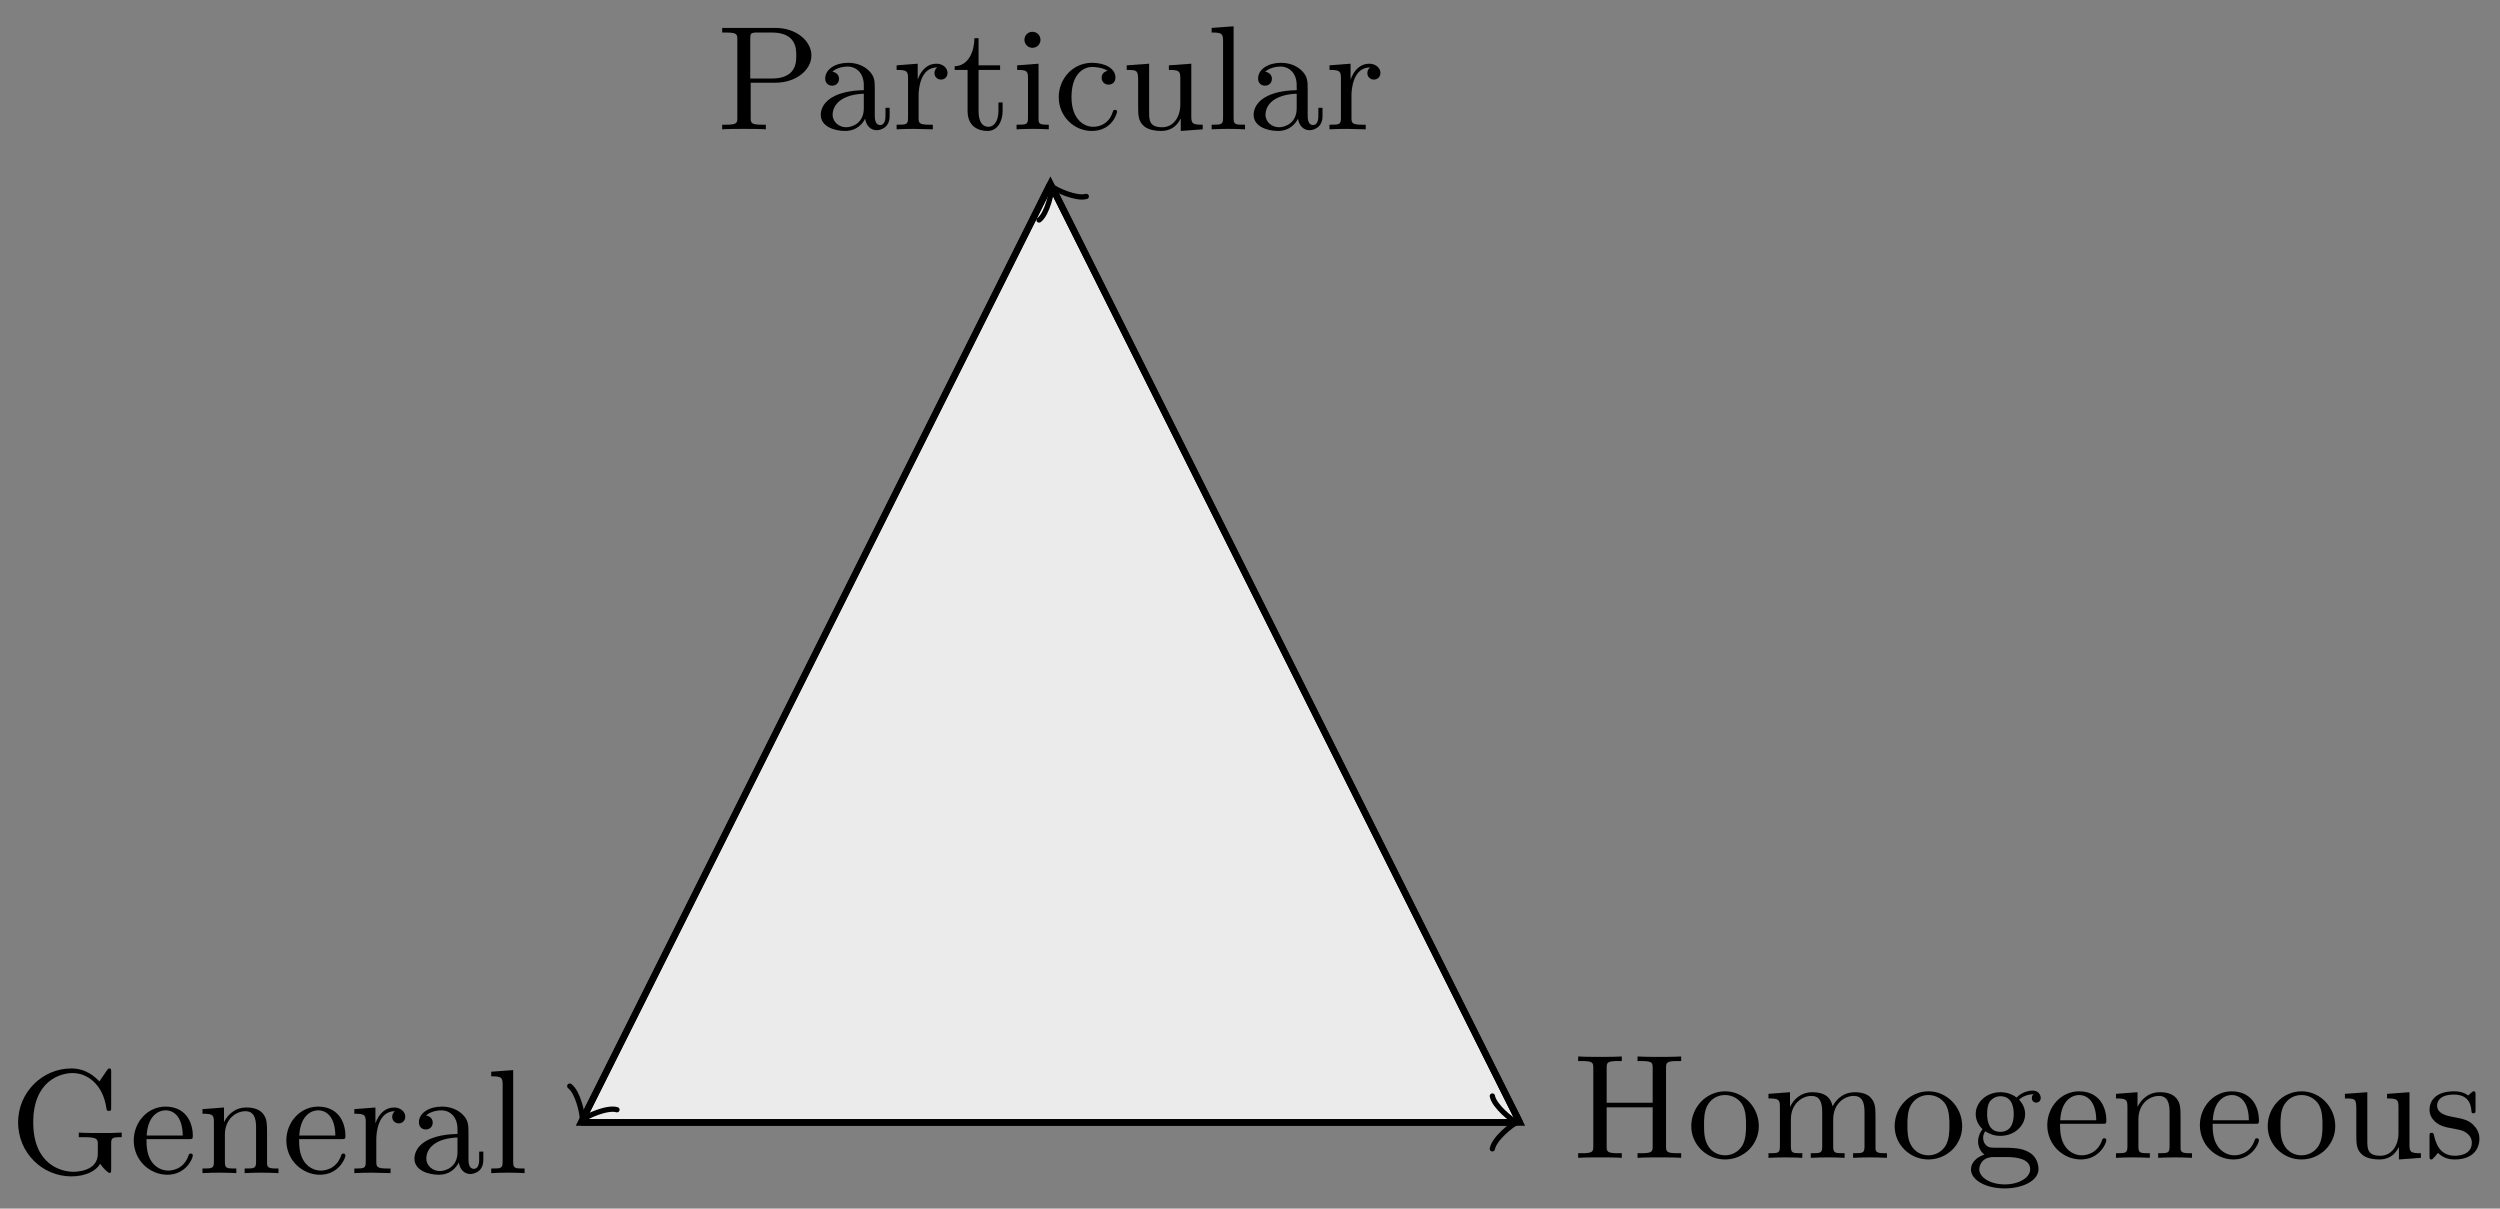 <svg xmlns="http://www.w3.org/2000/svg" xmlns:xlink="http://www.w3.org/1999/xlink" version="1.1" width="151" height="73" viewBox="0 0 151 73">
<rect x="0" y="0" width="151" height="73" fill="#808080" stroke="none"/>
<defs>
<path id="font_1_62" d="M.732 0V.031H.709C.632 .031 .63 .042 .63 .079V.604C.63 .641 .632 .652 .709 .652H.732V.683C.687 .68 .631 .68 .585 .68 .539 .68 .483 .68 .438 .683V.652H.461C.538 .652 .54 .641 .54 .604V.371H.23V.604C.23 .641 .232 .652 .309 .652H.332V.683C.287 .68 .231 .68 .185 .68 .139 .68 .083 .68 .038 .683V.652H.061C.138 .652 .14 .641 .14 .604V.079C.14 .042 .138 .031 .061 .031H.038V0C.083 .003 .139 .003 .185 .003 .231 .003 .287 .003 .332 0V.031H.309C.232 .031 .23 .042 .23 .079V.34H.54V.079C.54 .042 .538 .031 .461 .031H.438V0C.483 .003 .539 .003 .585 .003 .631 .003 .687 .003 .732 0Z"/>
<path id="font_1_81" d="M.484 .213C.484 .344 .38 .448 .257 .448 .13 .448 .029 .341 .029 .213 .029 .088 .133-.011 .256-.011 .383-.011 .484 .09 .484 .213M.398 .222C.398 .185 .398 .127 .373 .083 .345 .037 .299 .017 .257 .017 .207 .017 .165 .042 .142 .081 .116 .123 .115 .176 .115 .222 .115 .259 .115 .316 .14 .357 .17 .408 .22 .423 .256 .423 .313 .423 .354 .391 .374 .357 .397 .315 .398 .264 .398 .222Z"/>
<path id="font_1_75" d="M.833 0V.031C.782 .031 .757 .031 .756 .062V.254C.756 .341 .756 .369 .723 .406 .702 .43 .662 .442 .616 .442 .544 .442 .495 .4 .467 .347 .455 .406 .415 .442 .331 .442 .251 .442 .202 .39 .181 .344H.18V.442L.035 .431V.4C.103 .4 .112 .393 .112 .344V.077C.112 .031 .101 .031 .035 .031V0C.082 .002 .101 .003 .149 .003 .197 .003 .21 .002 .263 0V.031C.197 .031 .186 .031 .186 .077V.259C.186 .367 .264 .417 .324 .417 .379 .417 .397 .378 .397 .308V.077C.397 .031 .386 .031 .32 .031V0C.367 .002 .386 .003 .434 .003 .482 .003 .495 .002 .548 0V.031C.482 .031 .471 .031 .471 .077V.259C.471 .367 .549 .417 .609 .417 .664 .417 .682 .378 .682 .308V.077C.682 .031 .671 .031 .605 .031V0C.652 .002 .671 .003 .719 .003 .767 .003 .78 .002 .833 0Z"/>
<path id="font_1_59" d="M.499 .403C.499 .422 .485 .453 .445 .453 .416 .453 .371 .442 .336 .406 .309 .428 .27 .442 .228 .442 .133 .442 .061 .374 .061 .295 .061 .244 .091 .208 .107 .193 .105 .191 .077 .156 .077 .11 .077 .076 .093 .04 .12 .022 .069 .006 .029-.031 .029-.078 .029-.149 .128-.206 .256-.206 .379-.206 .484-.153 .484-.076 .484-.035 .465 .009 .428 .033 .372 .068 .314 .068 .219 .068 .199 .068 .167 .068 .159 .07 .13 .076 .111 .103 .111 .135 .111 .151 .116 .166 .125 .179 .15 .163 .181 .148 .227 .148 .322 .148 .394 .216 .394 .295 .394 .344 .366 .378 .353 .392 .393 .428 .44 .428 .452 .428 .447 .425 .439 .42 .439 .402 .439 .391 .446 .372 .469 .372 .483 .372 .499 .382 .499 .403V.403M.317 .295C.317 .272 .317 .175 .227 .175 .138 .175 .138 .273 .138 .295 .138 .322 .14 .356 .157 .38 .172 .4 .199 .415 .227 .415 .317 .415 .317 .318 .317 .295V.295M.428-.077C.428-.134 .351-.179 .257-.179 .159-.179 .085-.132 .085-.077 .085-.061 .095 .005 .181 .005H.273C.305 .005 .428 .004 .428-.077V-.077Z"/>
<path id="font_1_50" d="M.427 .119C.427 .126 .422 .132 .413 .132 .403 .132 .4 .125 .399 .121 .365 .019 .276 .017 .261 .017 .213 .017 .172 .044 .149 .078 .116 .127 .115 .187 .115 .229H.4C.422 .229 .427 .229 .427 .25 .427 .353 .371 .448 .243 .448 .123 .448 .029 .344 .029 .22 .029 .089 .134-.011 .256-.011 .378-.011 .427 .096 .427 .119M.359 .253H.116C.125 .407 .215 .423 .243 .423 .298 .423 .358 .381 .359 .253Z"/>
<path id="font_1_77" d="M.547 0V.031C.496 .031 .471 .031 .47 .062V.254C.47 .337 .47 .366 .442 .401 .419 .429 .381 .442 .331 .442 .238 .442 .195 .373 .181 .345H.18V.442L.035 .431V.4C.103 .4 .112 .393 .112 .344V.077C.112 .031 .101 .031 .035 .031V0C.082 .002 .101 .003 .149 .003 .197 .003 .21 .002 .263 0V.031C.197 .031 .186 .031 .186 .077V.259C.186 .365 .261 .417 .324 .417 .383 .417 .396 .368 .396 .308V.077C.396 .031 .385 .031 .319 .031V0C.366 .002 .385 .003 .433 .003 .481 .003 .494 .002 .547 0Z"/>
<path id="font_1_109" d="M.547 0V.031C.479 .031 .47 .038 .47 .087V.442L.319 .431V.4C.387 .4 .396 .393 .396 .344V.167C.396 .078 .346 .014 .274 .014 .191 .014 .186 .057 .186 .111V.442L.035 .431V.4C.112 .4 .112 .397 .112 .308V.158C.112 .093 .112 .051 .158 .016 .187-.004 .228-.011 .268-.011 .32-.011 .369 .012 .398 .072H.399V-.011L.547 0Z"/>
<path id="font_1_98" d="M.37 .128C.37 .173 .35 .2 .328 .223 .294 .256 .258 .263 .184 .277 .158 .282 .085 .295 .085 .352 .085 .384 .108 .426 .199 .426 .307 .426 .314 .343 .316 .318 .317 .306 .317 .3 .33 .3 .344 .3 .344 .307 .344 .326V.422C.344 .439 .344 .448 .332 .448 .327 .448 .325 .448 .312 .436 .31 .434 .301 .425 .295 .42 .264 .442 .233 .448 .199 .448 .067 .448 .034 .375 .034 .324 .034 .292 .048 .266 .071 .244 .105 .213 .143 .206 .194 .197 .245 .187 .262 .184 .284 .167 .294 .159 .319 .14 .319 .102 .319 .014 .218 .014 .204 .014 .102 .014 .076 .099 .064 .153 .061 .163 .06 .169 .048 .169 .034 .169 .034 .161 .034 .143V.015C.034-.002 .034-.011 .046-.011 .052-.011 .053-.01 .071 .009 .075 .015 .086 .028 .091 .033 .133-.008 .179-.011 .204-.011 .327-.011 .37 .061 .37 .128Z"/>
<path id="font_1_83" d="M.641 .497C.641 .596 .538 .683 .399 .683H.04V.652H.063C.14 .652 .142 .641 .142 .604V.079C.142 .042 .14 .031 .063 .031H.04V0C.085 .003 .141 .003 .187 .003 .233 .003 .289 .003 .334 0V.031H.311C.234 .031 .232 .042 .232 .079V.314H.399C.539 .314 .641 .401 .641 .497V.497M.539 .497C.539 .452 .539 .342 .373 .342H.229V.611C.229 .645 .231 .652 .278 .652H.374C.539 .652 .539 .542 .539 .497Z"/>
<path id="font_1_28" d="M.497 .089V.145H.469V.09C.469 .079 .469 .029 .433 .029 .397 .029 .397 .077 .397 .093V.268C.397 .325 .397 .359 .352 .4 .315 .433 .267 .448 .217 .448 .133 .448 .063 .406 .063 .342 .063 .311 .084 .294 .11 .294 .137 .294 .156 .314 .156 .34 .156 .383 .111 .388 .111 .388 .138 .414 .186 .423 .215 .423 .266 .423 .323 .385 .323 .297V.264C.269 .262 .194 .257 .127 .225 .055 .19 .033 .138 .033 .098 .033 .016 .13-.011 .197-.011 .28-.011 .318 .044 .332 .072 .337 .03 .366-.006 .409-.006 .434-.006 .497 .009 .497 .089V.089M.323 .141C.323 .044 .248 .014 .204 .014 .157 .014 .113 .048 .113 .098 .113 .164 .17 .234 .323 .24V.141Z"/>
<path id="font_1_96" d="M.373 .38C.373 .412 .343 .442 .298 .442 .238 .442 .196 .4 .173 .338H.172V.442L.03 .431V.4C.098 .4 .107 .393 .107 .344V.077C.107 .031 .096 .031 .03 .031V0C.083 .002 .096 .003 .147 .003L.274 0V.031H.254C.181 .031 .178 .042 .178 .079V.229C.178 .27 .189 .417 .303 .417V.416C.301 .415 .285 .403 .285 .379 .285 .352 .306 .335 .329 .335 .35 .335 .373 .35 .373 .38Z"/>
<path id="font_1_105" d="M.342 .124V.181H.314V.127C.314 .053 .283 .017 .247 .017 .18 .017 .18 .105 .18 .123V.4H.325V.431H.18V.614H.152C.151 .53 .116 .428 .019 .425V.4H.106V.124C.106 .012 .187-.011 .24-.011 .307-.011 .342 .053 .342 .124V.124Z"/>
<path id="font_1_66" d="M.253 0V.031C.188 .031 .184 .036 .184 .075V.442L.04 .431V.4C.104 .4 .113 .394 .113 .345V.077C.113 .031 .102 .031 .036 .031V0C.081 .002 .102 .003 .146 .003 .162 .003 .204 .003 .253 0M.197 .603C.197 .633 .173 .657 .143 .657 .113 .657 .089 .633 .089 .603 .089 .573 .113 .549 .143 .549 .173 .549 .197 .573 .197 .603Z"/>
<path id="font_1_43" d="M.427 .119C.427 .131 .416 .131 .413 .131 .402 .131 .402 .129 .396 .112 .373 .043 .317 .017 .266 .017 .202 .017 .12 .069 .12 .217 .12 .374 .2 .42 .26 .42 .273 .42 .327 .418 .364 .394 .343 .39 .323 .376 .323 .347 .323 .321 .343 .301 .369 .301 .395 .301 .416 .318 .416 .349 .416 .41 .346 .448 .258 .448 .13 .448 .034 .342 .034 .216 .034 .087 .138-.011 .256-.011 .395-.011 .427 .11 .427 .119Z"/>
<path id="font_1_72" d="M.261 0V.031C.195 .031 .184 .031 .184 .077V.694L.036 .683V.652C.104 .652 .113 .645 .113 .596V.077C.113 .031 .102 .031 .036 .031V0C.083 .002 .102 .003 .148 .003 .195 .003 .212 .002 .261 0Z"/>
<path id="font_1_58" d="M.755 .242V.273C.69 .27 .679 .27 .626 .27 .587 .27 .501 .27 .466 .273V.242H.498C.591 .242 .594 .23 .594 .193V.13C.594 .009 .442 .009 .429 .009 .347 .009 .159 .058 .159 .342 .159 .621 .341 .674 .424 .674 .523 .674 .628 .599 .652 .437 .654 .424 .655 .419 .668 .419 .684 .419 .684 .424 .684 .445V.679C.684 .696 .684 .705 .672 .705 .665 .705 .662 .702 .656 .693L.605 .618C.573 .649 .516 .705 .415 .705 .221 .705 .057 .544 .057 .342 .057 .137 .22-.022 .416-.022 .51-.022 .582 .014 .61 .063 .627 .036 .663 .001 .673 .001 .684 .001 .684 .01 .684 .026V.197C.684 .237 .688 .242 .755 .242Z"/>
</defs>
<path transform="matrix(1,0,0,-1,35.099,67.794)" d="M0 0H56.694L28.347 56.694Z" fill="#ebebeb"/>
<path transform="matrix(1,0,0,-1,35.099,67.794)" stroke-width=".399" stroke-linecap="butt" stroke-miterlimit="10" stroke-linejoin="miter" fill="none" stroke="#000000" d="M0 0H56.694L28.347 56.694Z"/>
<path transform="matrix(1,0,0,-1,35.099,67.794)" stroke-width=".399" stroke-linecap="butt" stroke-miterlimit="10" stroke-linejoin="miter" fill="none" stroke="#000000" d="M0 0H56.235"/>
<path transform="matrix(1,0,0,-1,91.334,67.794)" stroke-width=".319" stroke-linecap="round" stroke-linejoin="round" fill="none" stroke="#000000" d="M-1.196 1.594C-1.096 .996 0 .1 .299 0 0-.1-1.096-.996-1.196-1.594"/>
<use data-text="H" xlink:href="#font_1_62" transform="matrix(8.966,0,0,-8.967,94.98,69.933)"/>
<use data-text="o" xlink:href="#font_1_81" transform="matrix(8.966,0,0,-8.967,101.893,69.933)"/>
<use data-text="m" xlink:href="#font_1_75" transform="matrix(8.966,0,0,-8.967,106.502,69.933)"/>
<use data-text="o" xlink:href="#font_1_81" transform="matrix(8.966,0,0,-8.967,114.177,69.933)"/>
<use data-text="g" xlink:href="#font_1_59" transform="matrix(8.966,0,0,-8.967,118.786,69.933)"/>
<use data-text="e" xlink:href="#font_1_50" transform="matrix(8.966,0,0,-8.967,123.395,69.933)"/>
<use data-text="n" xlink:href="#font_1_77" transform="matrix(8.966,0,0,-8.967,127.492,69.933)"/>
<use data-text="e" xlink:href="#font_1_50" transform="matrix(8.966,0,0,-8.967,132.612,69.933)"/>
<use data-text="o" xlink:href="#font_1_81" transform="matrix(8.966,0,0,-8.967,136.71,69.933)"/>
<use data-text="u" xlink:href="#font_1_109" transform="matrix(8.966,0,0,-8.967,141.318,69.933)"/>
<use data-text="s" xlink:href="#font_1_98" transform="matrix(8.966,0,0,-8.967,146.438,69.933)"/>
<path transform="matrix(1,0,0,-1,35.099,67.794)" stroke-width=".399" stroke-linecap="butt" stroke-miterlimit="10" stroke-linejoin="miter" fill="none" stroke="#000000" d="M56.694 0 28.552 56.284"/>
<path transform="matrix(-.447,-.894,-.894,.447,63.651,11.507)" stroke-width=".319" stroke-linecap="round" stroke-linejoin="round" fill="none" stroke="#000000" d="M-1.196 1.594C-1.096 .996 0 .1 .299 0 0-.1-1.096-.996-1.196-1.594"/>
<use data-text="P" xlink:href="#font_1_83" transform="matrix(8.966,0,0,-8.967,43.262,7.811)"/>
<use data-text="a" xlink:href="#font_1_28" transform="matrix(8.966,0,0,-8.967,49.278,7.811)"/>
<use data-text="r" xlink:href="#font_1_96" transform="matrix(8.966,0,0,-8.967,53.887,7.811)"/>
<use data-text="t" xlink:href="#font_1_105" transform="matrix(8.966,0,0,-8.967,57.492,7.811)"/>
<use data-text="i" xlink:href="#font_1_66" transform="matrix(8.966,0,0,-8.967,61.078,7.811)"/>
<use data-text="c" xlink:href="#font_1_43" transform="matrix(8.966,0,0,-8.967,63.643,7.811)"/>
<use data-text="u" xlink:href="#font_1_109" transform="matrix(8.966,0,0,-8.967,67.74,7.811)"/>
<use data-text="l" xlink:href="#font_1_72" transform="matrix(8.966,0,0,-8.967,72.86,7.811)"/>
<use data-text="a" xlink:href="#font_1_28" transform="matrix(8.966,0,0,-8.967,75.424,7.811)"/>
<use data-text="r" xlink:href="#font_1_96" transform="matrix(8.966,0,0,-8.967,80.033,7.811)"/>
<path transform="matrix(1,0,0,-1,35.099,67.794)" stroke-width=".399" stroke-linecap="butt" stroke-miterlimit="10" stroke-linejoin="miter" fill="none" stroke="#000000" d="M28.347 56.694 .205 .41"/>
<path transform="matrix(-.447,.894,.894,.447,35.304,67.384)" stroke-width=".319" stroke-linecap="round" stroke-linejoin="round" fill="none" stroke="#000000" d="M-1.196 1.594C-1.096 .996 0 .1 .299 0 0-.1-1.096-.996-1.196-1.594"/>
<use data-text="G" xlink:href="#font_1_58" transform="matrix(8.966,0,0,-8.967,.582,70.856)"/>
<use data-text="e" xlink:href="#font_1_50" transform="matrix(8.966,0,0,-8.967,7.818,70.856)"/>
<use data-text="n" xlink:href="#font_1_77" transform="matrix(8.966,0,0,-8.967,11.916,70.856)"/>
<use data-text="e" xlink:href="#font_1_50" transform="matrix(8.966,0,0,-8.967,17.035,70.856)"/>
<use data-text="r" xlink:href="#font_1_96" transform="matrix(8.966,0,0,-8.967,21.133,70.856)"/>
<use data-text="a" xlink:href="#font_1_28" transform="matrix(8.966,0,0,-8.967,24.737,70.856)"/>
<use data-text="l" xlink:href="#font_1_72" transform="matrix(8.966,0,0,-8.967,29.346,70.856)"/>
</svg>
